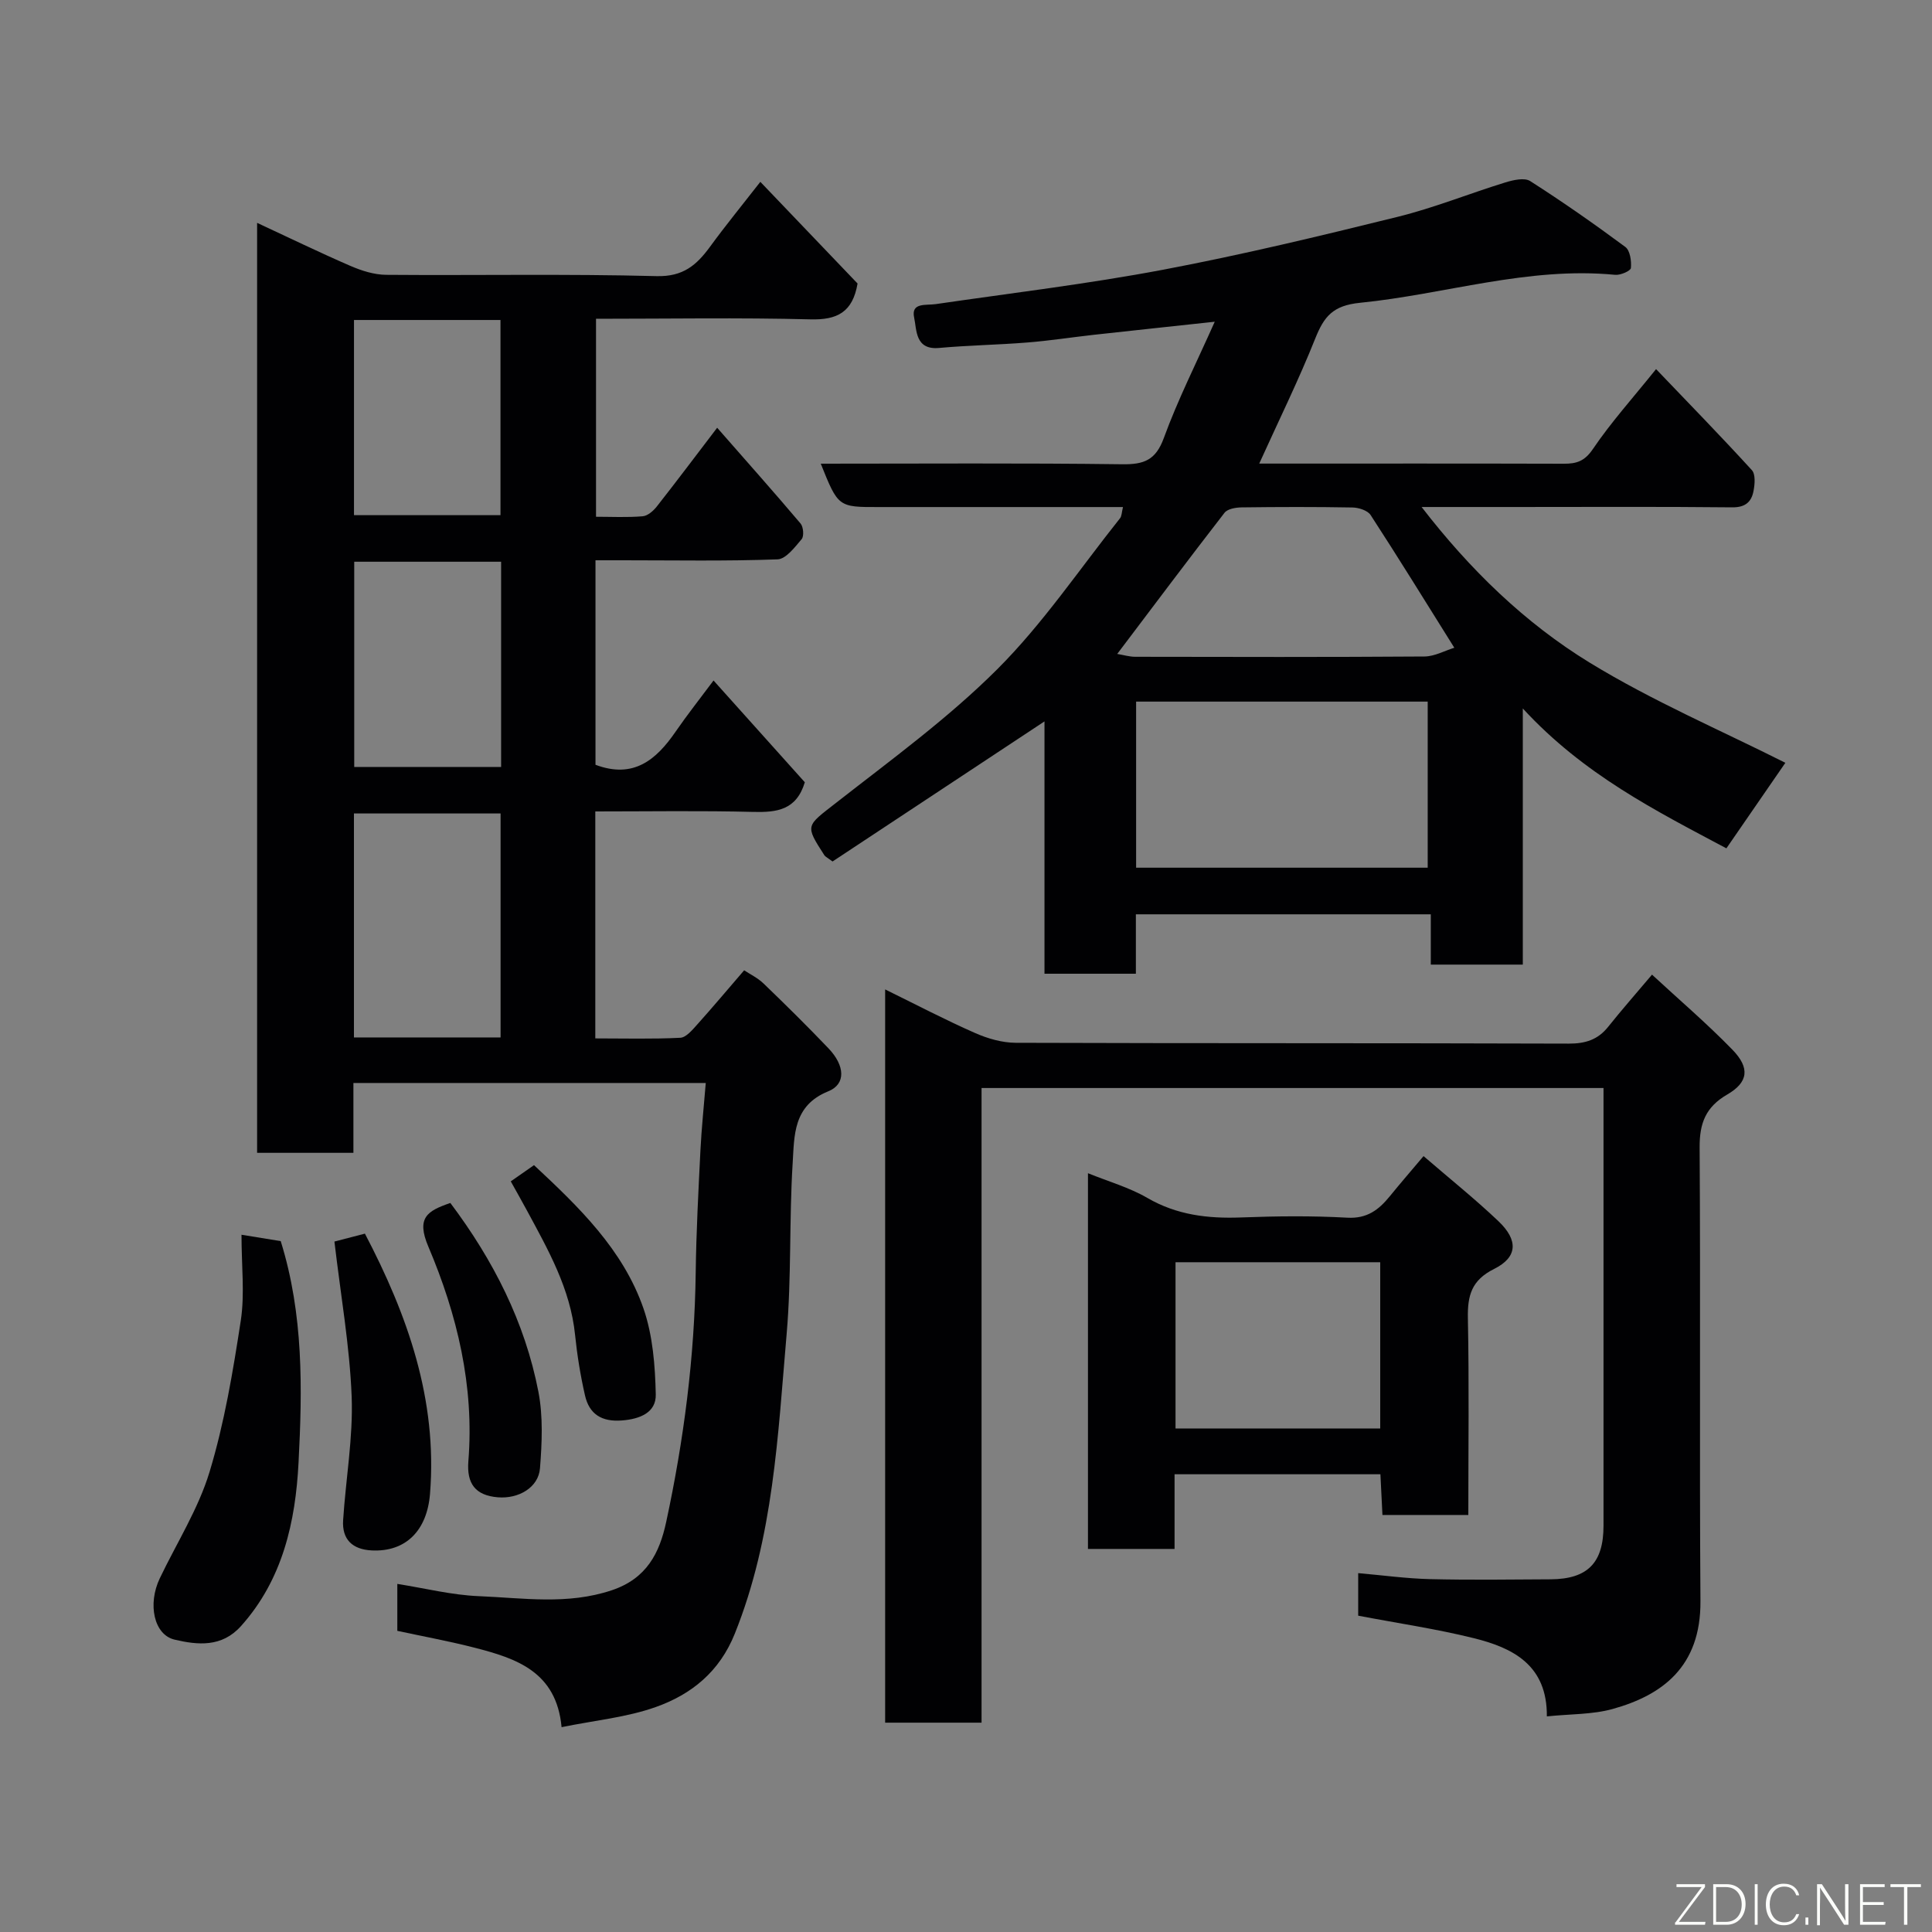 <svg enable-background="new 0 0 400 400" viewBox="0 0 400 400" xmlns="http://www.w3.org/2000/svg"><rect x="0" y="0" width="400" height="400" fill="#808080" stroke="none"/><g fill="#010103"><path d="m123.25 168v46.99c6.02 0 11.82.16 17.59-.13 1.21-.06 2.49-1.61 3.48-2.71 3.18-3.54 6.24-7.19 9.75-11.26 1.2.8 2.81 1.57 4.02 2.74 4.56 4.39 9.07 8.84 13.44 13.42 3.4 3.56 3.67 7.4-.06 8.9-7.32 2.95-7 9.21-7.36 14.91-.73 11.74-.23 23.57-1.24 35.28-1.82 20.97-2.71 42.11-10.74 62.1-3.17 7.89-8.98 12.56-16.32 15.17-6.05 2.16-12.65 2.77-19.54 4.18-1.07-11.5-9.38-14.23-17.97-16.44-5.2-1.34-10.51-2.31-16.04-3.5 0-3 0-6.1 0-9.72 5.77.91 11.32 2.32 16.92 2.54 9.14.37 18.28 1.85 27.47-1.22 7.24-2.42 9.9-7.73 11.27-14.11 3.67-17.03 5.9-34.26 6.12-51.73.11-8.44.56-16.87.98-25.3.23-4.54.71-9.08 1.1-13.89-24.52 0-48.46 0-72.95 0v14.46c-6.93 0-13.32 0-19.94 0 0-64.12 0-128.04 0-192.54 6.57 3.05 12.86 6.11 19.27 8.89 2.33 1.01 4.95 1.85 7.45 1.87 18.66.15 37.33-.22 55.99.27 5.51.14 8.29-2.29 11.08-6.11 3.26-4.46 6.76-8.74 10.4-13.41 7.03 7.35 13.67 14.29 20.13 21.05-1.02 5.95-4.22 7.57-9.77 7.42-14.65-.38-29.32-.12-44.38-.12v40.99c3.13 0 6.41.17 9.65-.1 1.04-.08 2.21-1.11 2.93-2.02 4.13-5.25 8.13-10.59 12.5-16.31 6.04 6.89 11.73 13.29 17.27 19.83.59.7.74 2.62.23 3.23-1.42 1.67-3.26 4.13-5.01 4.19-10.65.39-21.32.19-31.99.19-1.8 0-3.6 0-5.69 0v42.34c7.85 2.95 12.55-1 16.56-6.82 2.4-3.49 5.04-6.82 7.88-10.63 6.45 7.19 12.83 14.3 18.9 21.07-1.75 5.78-5.8 6.25-10.63 6.14-10.79-.28-21.59-.1-32.75-.1zm-19.61 46.79c0-15.81 0-31.18 0-46.37-10.41 0-20.45 0-30.36 0v46.37zm.11-56c0-14.48 0-28.4 0-42.49-10.29 0-20.33 0-30.41 0v42.49zm-30.46-92.54v40.41h30.33c0-13.71 0-27.08 0-40.41-10.3 0-20.23 0-30.33 0z"/><path d="m169.93 96c21.12 0 41.76-.15 62.4.12 4.52.06 6.95-.84 8.63-5.44 2.88-7.9 6.7-15.45 10.54-24.07-9.17.99-17.16 1.84-25.14 2.72-4.56.51-9.1 1.22-13.66 1.58-6.09.49-12.21.58-18.28 1.13-4.97.45-4.61-3.74-5.15-6.25-.71-3.23 2.45-2.53 4.49-2.83 15.68-2.29 31.45-4.17 47.01-7.11 16.3-3.08 32.46-6.97 48.57-10.95 7.57-1.87 14.86-4.83 22.32-7.13 1.63-.5 3.96-1.04 5.15-.28 6.73 4.3 13.28 8.88 19.7 13.64.98.73 1.29 2.92 1.15 4.36-.06.6-2.17 1.52-3.26 1.41-18.04-1.75-35.21 4.03-52.82 5.79-5.63.56-7.45 2.84-9.27 7.39-3.43 8.6-7.53 16.92-11.6 25.9h3.08c19.99 0 39.99-.03 59.98.03 2.64.01 4.31-.52 6.02-3.04 3.75-5.54 8.27-10.56 13.08-16.55 6.77 7.08 13.42 13.89 19.83 20.91.78.85.62 2.88.36 4.26-.41 2.28-1.66 3.48-4.42 3.45-14.99-.16-29.99-.07-44.98-.07-6.29 0-12.58 0-19.33 0 10.03 13 21.4 24.02 34.79 32.22 13.08 8 27.33 14.09 40.52 20.74-3.67 5.32-7.83 11.36-12.21 17.71-14.53-7.74-29.54-15.25-42.15-28.96v53.03c-6.63 0-12.57 0-19.05 0 0-3.31 0-6.7 0-10.41-20.59 0-40.64 0-61.06 0v12.3c-6.41 0-12.46 0-18.92 0 0-17.2 0-34.46 0-52.24-15.06 9.96-29.63 19.58-43.88 29-1.16-.86-1.51-1.01-1.68-1.27-4.09-6.34-3.82-6 2.46-10.91 11.37-8.89 23.15-17.47 33.32-27.62 9.46-9.44 17.04-20.75 25.42-31.26.36-.45.34-1.22.61-2.32-12.31 0-24.4 0-36.48 0-4.67 0-9.33 0-14 0-8.48.02-8.48.02-12.09-8.98zm65.29 83.65h60.37c0-11.73 0-23.11 0-34.39-20.32 0-40.24 0-60.37 0zm65.88-45.54c-6.04-9.65-11.58-18.64-17.33-27.48-.62-.95-2.47-1.54-3.76-1.56-7.65-.14-15.3-.12-22.96-.02-1.21.02-2.9.3-3.53 1.12-7.39 9.53-14.62 19.18-22.21 29.22 1.29.21 2.51.59 3.73.59 19.96.04 39.93.08 59.89-.06 2.08-.02 4.14-1.18 6.17-1.81z"/><path d="m281.2 334.51c0-2.76 0-5.37 0-8.81 5.13.45 9.98 1.12 14.84 1.24 8.33.2 16.66.09 24.99.04 7.68-.05 10.96-3.41 10.96-11.1 0-28.33 0-56.66 0-84.98 0-1.79 0-3.59 0-5.64-43.04 0-85.63 0-128.77 0v131.4c-6.92 0-13.31 0-19.96 0 0-50.37 0-100.63 0-151.81 6.38 3.13 12.41 6.29 18.63 9.03 2.61 1.15 5.6 2.01 8.42 2.02 38.16.13 76.32.04 114.48.17 3.47.01 6.04-.81 8.18-3.5 2.76-3.46 5.69-6.79 9.06-10.78 5.53 5.12 11.34 10.08 16.64 15.53 3.68 3.78 3.32 6.75-1.07 9.29-4.45 2.58-5.74 5.94-5.71 10.93.2 31.33-.05 62.66.17 93.98.09 13.58-7.93 19.45-18.15 22.3-4.19 1.17-8.75 1.03-13.65 1.54.09-10.61-7-14.18-15.11-16.19-7.73-1.92-15.67-3.08-23.95-4.66z"/><path d="m285.8 305.23c-14.22 0-28.14 0-42.62 0v15.46c-6.26 0-11.97 0-17.93 0 0-25.89 0-51.61 0-77.79 4.29 1.74 8.56 2.95 12.28 5.11 6.13 3.56 12.57 4.31 19.45 4.05 7.31-.28 14.66-.36 21.97.05 4.08.23 6.49-1.62 8.77-4.41 2.17-2.67 4.42-5.27 7.01-8.34 5.41 4.67 10.65 8.86 15.49 13.46 4.16 3.95 4 7.47-.88 9.9-4.68 2.33-5.52 5.5-5.43 10.2.27 13.46.09 26.93.09 40.74-5.99 0-11.7 0-17.78 0-.14-2.76-.28-5.49-.42-8.43zm-.04-43.9c-14.38 0-28.41 0-42.38 0v34.42h42.38c0-11.49 0-22.75 0-34.42z"/><path d="m50 255.64c3.35.54 5.9.96 8.12 1.32 4.75 15.23 4.48 30.62 3.69 45.87-.63 12.21-3.26 24.19-11.93 33.85-3.97 4.42-8.95 3.91-13.73 2.79-4.3-1.01-5.61-7.36-3.08-12.67 3.5-7.33 7.98-14.36 10.31-22.04 3.09-10.19 4.86-20.84 6.48-31.4.83-5.49.14-11.23.14-17.72z"/><path d="m69.24 257.05c1.45-.38 3.79-.99 6.31-1.64 8.83 16.86 15.05 34.36 13.48 53.87-.61 7.62-5.03 12.07-12.07 11.72-3.97-.2-6.18-2.25-5.92-6.27.55-8.52 2.08-17.06 1.77-25.54-.41-10.53-2.27-21-3.57-32.14z"/><path d="m93.24 249.06c8.91 11.86 15.44 24.69 18.23 39.08.99 5.12.74 10.59.33 15.84-.31 4.01-4.46 6.38-8.73 6.02-4.68-.39-6.47-2.85-6.1-7.48 1.25-15.52-2.31-30.34-8.27-44.38-2.58-6.05-.22-7.44 4.54-9.08z"/><path d="m105.75 244.59c1.78-1.24 3.24-2.26 4.81-3.36 9.21 8.6 18.44 17.44 22.68 29.72 1.92 5.57 2.4 11.81 2.53 17.77.08 3.71-3.23 5.08-7 5.37-4.21.33-6.78-1.31-7.66-5.21-.94-4.12-1.62-8.32-2.05-12.52-.97-9.53-5.57-17.6-9.98-25.77-1.06-1.97-2.17-3.91-3.33-6z"/></g><path d="m346.9 398 5.4-7.3h-5.2v-.6h5.9v.6l-5.4 7.2h5.5l-.1.6h-6.2v-.5z" fill="#fbfcfa"/><path d="m354.7 390.1h2.8c2.3 0 3.9 1.6 3.9 4.1s-1.6 4.3-3.9 4.3h-2.8zm.6 7.8h2c2.2 0 3.3-1.6 3.3-3.6 0-1.8-1-3.6-3.3-3.6h-2z" fill="#fbfcfa"/><path d="m363.9 390.1v8.4h-.6v-8.4h1.6z" fill="#fbfcfa"/><path d="m372.5 396.3c-.4 1.3-1.4 2.3-3.2 2.3-2.4 0-3.7-1.9-3.7-4.3 0-2.3 1.2-4.3 3.7-4.3 1.8 0 2.9 1 3.2 2.4h-.6c-.4-1.1-1.1-1.8-2.5-1.8-2.1 0-3 1.9-3 3.7s.9 3.7 3 3.7c1.4 0 2.1-.7 2.5-1.7z" fill="#fbfcfa"/><path d="m373.8 398.5v-1.5h.6v1.5z" fill="#fbfcfa"/><path d="m376.2 398.5v-8.4h1c1.3 2 4.4 6.7 4.9 7.6-.1-1.2-.1-2.4-.1-3.8v-3.8h.7v8.4h-.9c-1.2-1.9-4.4-6.8-5-7.7.1 1.1 0 2.3 0 3.9v3.9h-.6z" fill="#fbfcfa"/><path d="m390 394.4h-4.3v3.5h4.7l-.1.6h-5.2v-8.4h5.1v.6h-4.5v3.1h4.3z" fill="#fbfcfa"/><path d="m394.2 390.7h-2.8v-.6h6.3v.6h-2.8v7.8h-.7z" fill="#fbfcfa"/></svg>